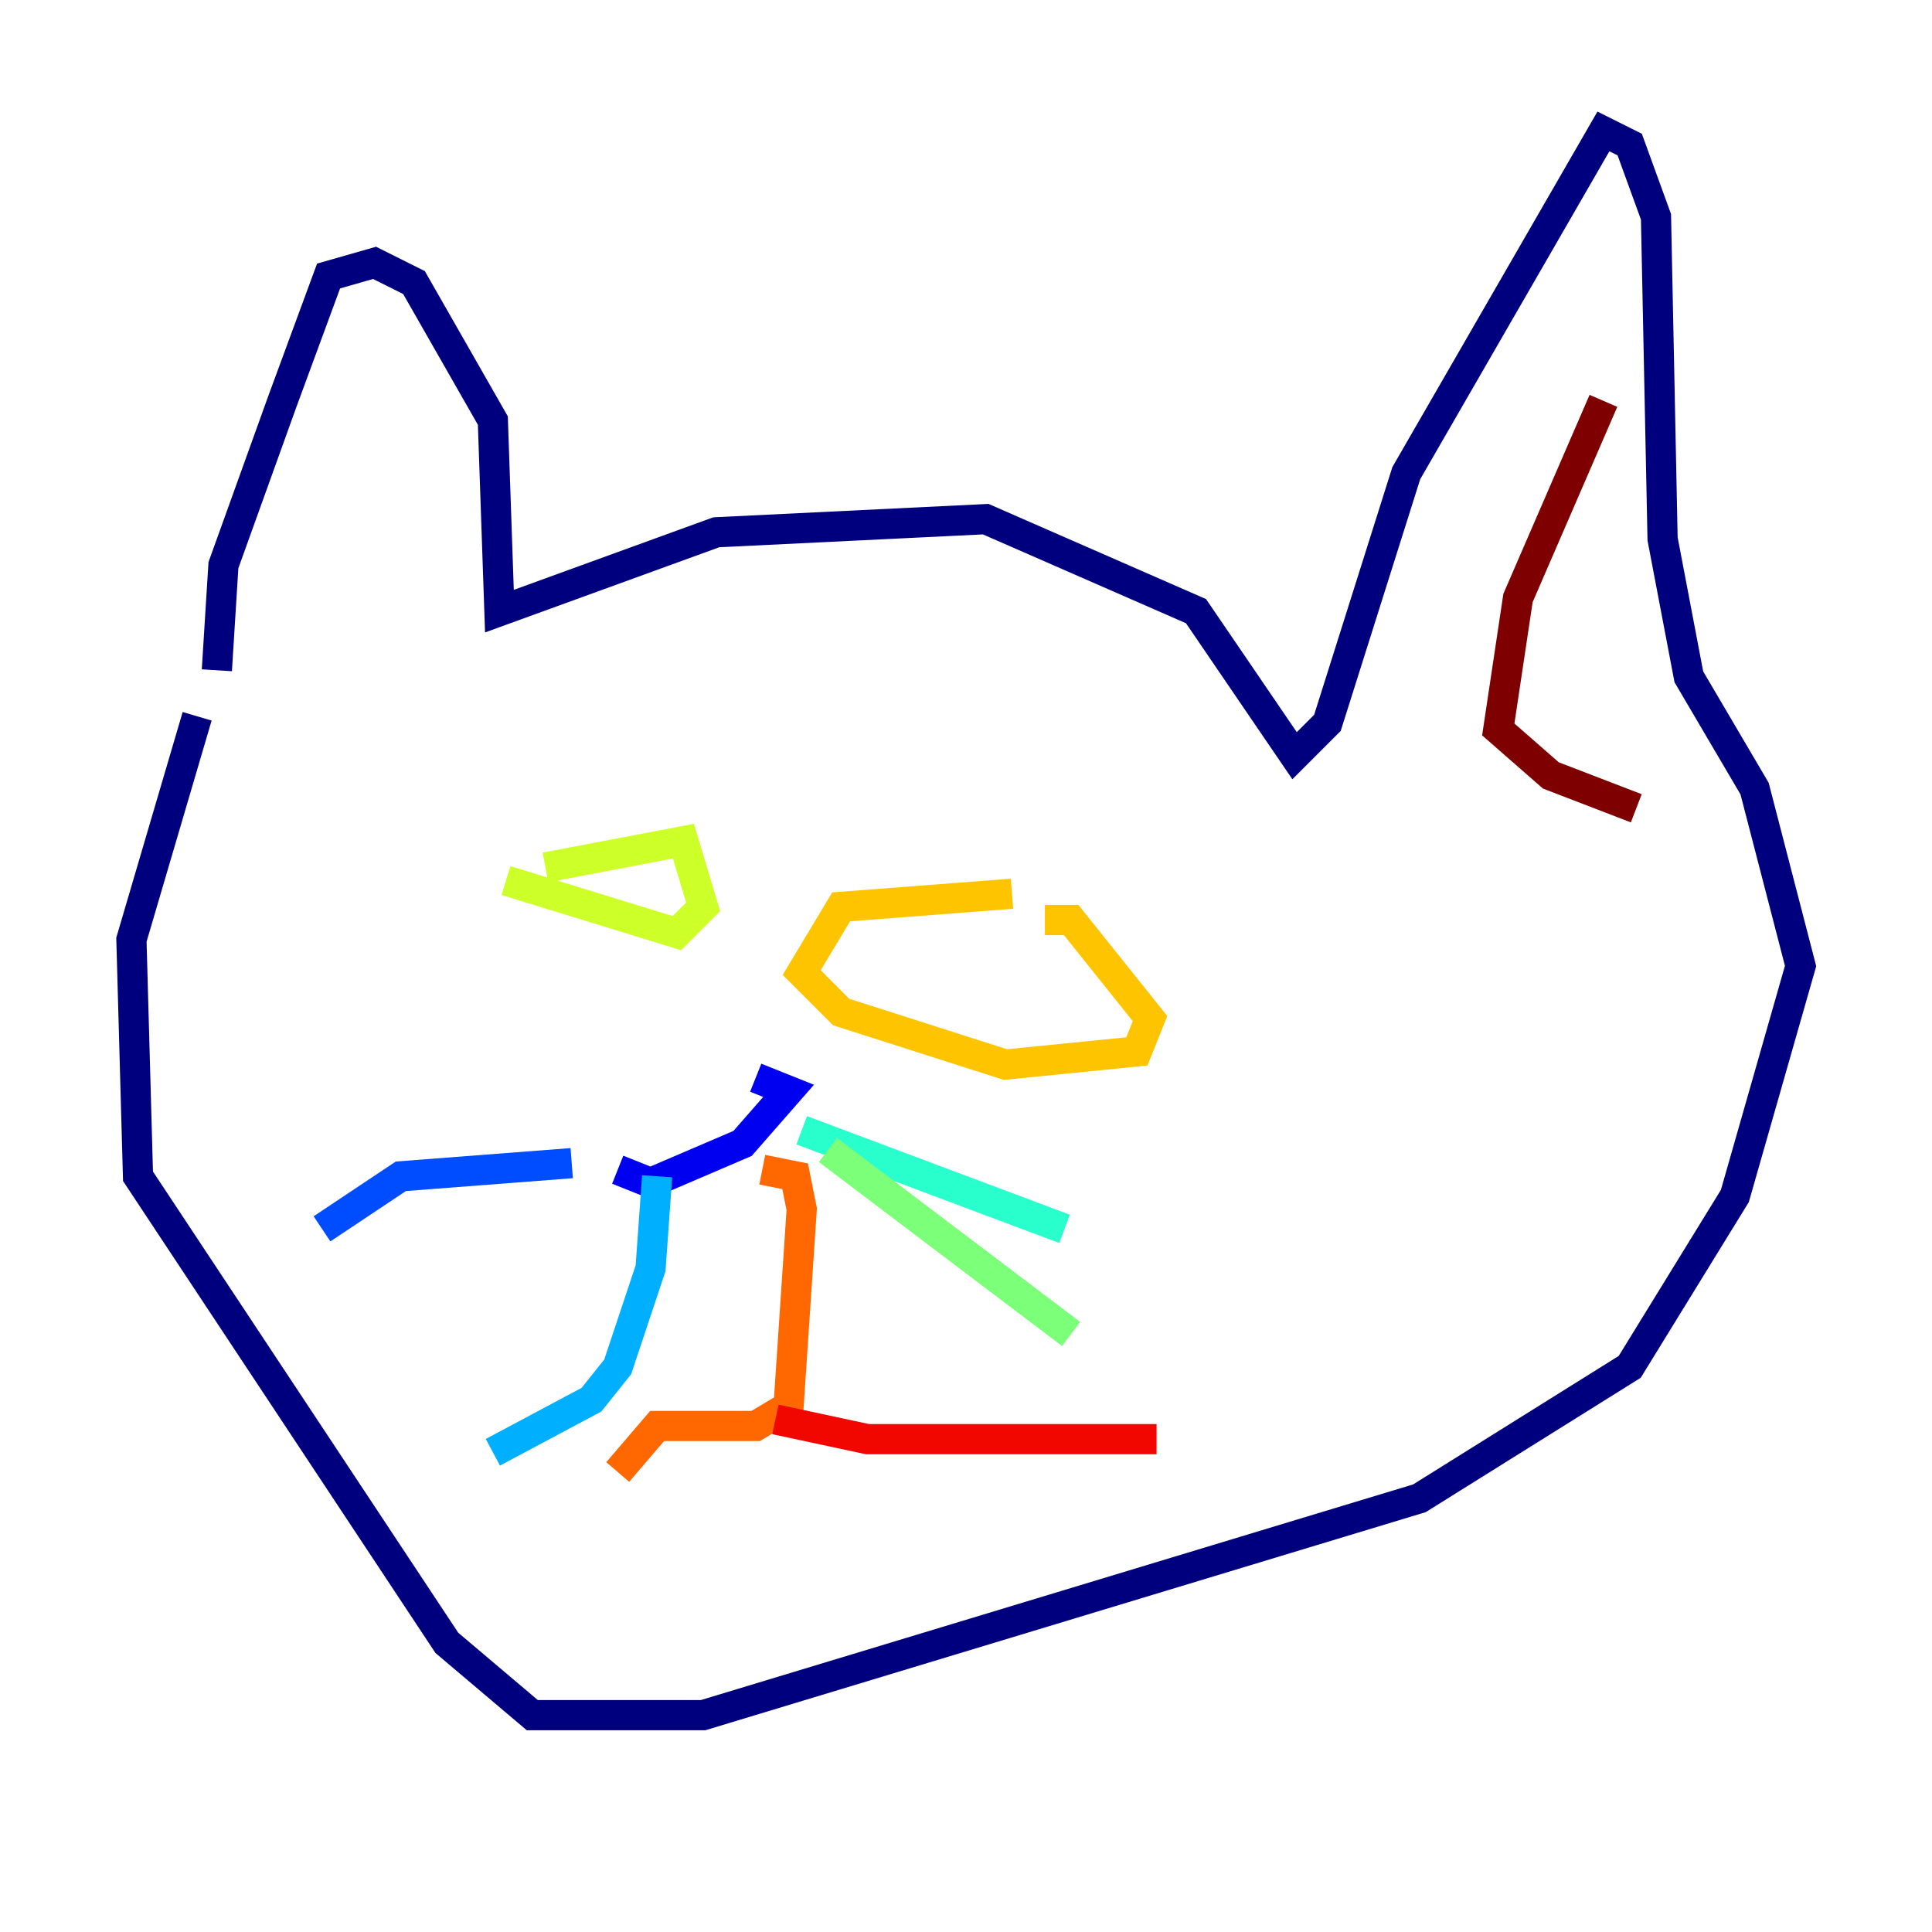 <?xml version="1.0" encoding="utf-8" ?>
<svg baseProfile="tiny" height="128" version="1.2" viewBox="0,0,128,128" width="128" xmlns="http://www.w3.org/2000/svg" xmlns:ev="http://www.w3.org/2001/xml-events" xmlns:xlink="http://www.w3.org/1999/xlink"><defs /><polyline fill="none" points="14.367,44.408 14.803,37.442 18.721,26.558 21.769,18.286 24.816,17.415 27.429,18.721 32.653,27.864 33.088,40.49 47.456,35.265 65.306,34.395 79.238,40.49 85.769,50.068 87.946,47.891 93.17,31.347 106.231,8.707 107.973,9.578 109.714,14.367 110.15,35.701 111.891,44.843 116.245,52.245 119.293,64.0 114.939,79.238 107.973,90.558 94.041,99.265 46.585,113.633 35.265,113.633 29.605,108.844 9.143,77.932 8.707,62.258 13.061,47.456" stroke="#00007f" stroke-width="2" /><polyline fill="none" points="50.068,71.401 52.245,72.272 49.197,75.755 43.102,78.367 40.925,77.497" stroke="#0000f1" stroke-width="2" /><polyline fill="none" points="37.878,77.061 26.558,77.932 21.333,81.415" stroke="#004cff" stroke-width="2" /><polyline fill="none" points="43.537,77.932 43.102,84.027 40.925,90.558 39.184,92.735 32.653,96.218" stroke="#00b0ff" stroke-width="2" /><polyline fill="none" points="53.116,74.884 70.531,81.415" stroke="#29ffcd" stroke-width="2" /><polyline fill="none" points="54.857,76.191 70.966,88.381" stroke="#7cff79" stroke-width="2" /><polyline fill="none" points="36.136,57.469 45.279,55.728 46.585,60.082 44.843,61.823 33.524,58.34" stroke="#cdff29" stroke-width="2" /><polyline fill="none" points="67.048,59.211 55.728,60.082 53.116,64.435 55.728,67.048 66.612,70.531 75.32,69.66 76.191,67.483 70.966,60.952 69.225,60.952" stroke="#ffc400" stroke-width="2" /><polyline fill="none" points="50.503,77.497 52.68,77.932 53.116,80.109 52.245,93.17 50.068,94.476 43.537,94.476 40.925,97.524" stroke="#ff6700" stroke-width="2" /><polyline fill="none" points="51.374,94.041 57.469,95.347 76.626,95.347" stroke="#f10700" stroke-width="2" /><polyline fill="none" points="106.231,26.558 100.571,39.619 99.265,48.327 102.748,51.374 108.408,53.551" stroke="#7f0000" stroke-width="2" /></svg>